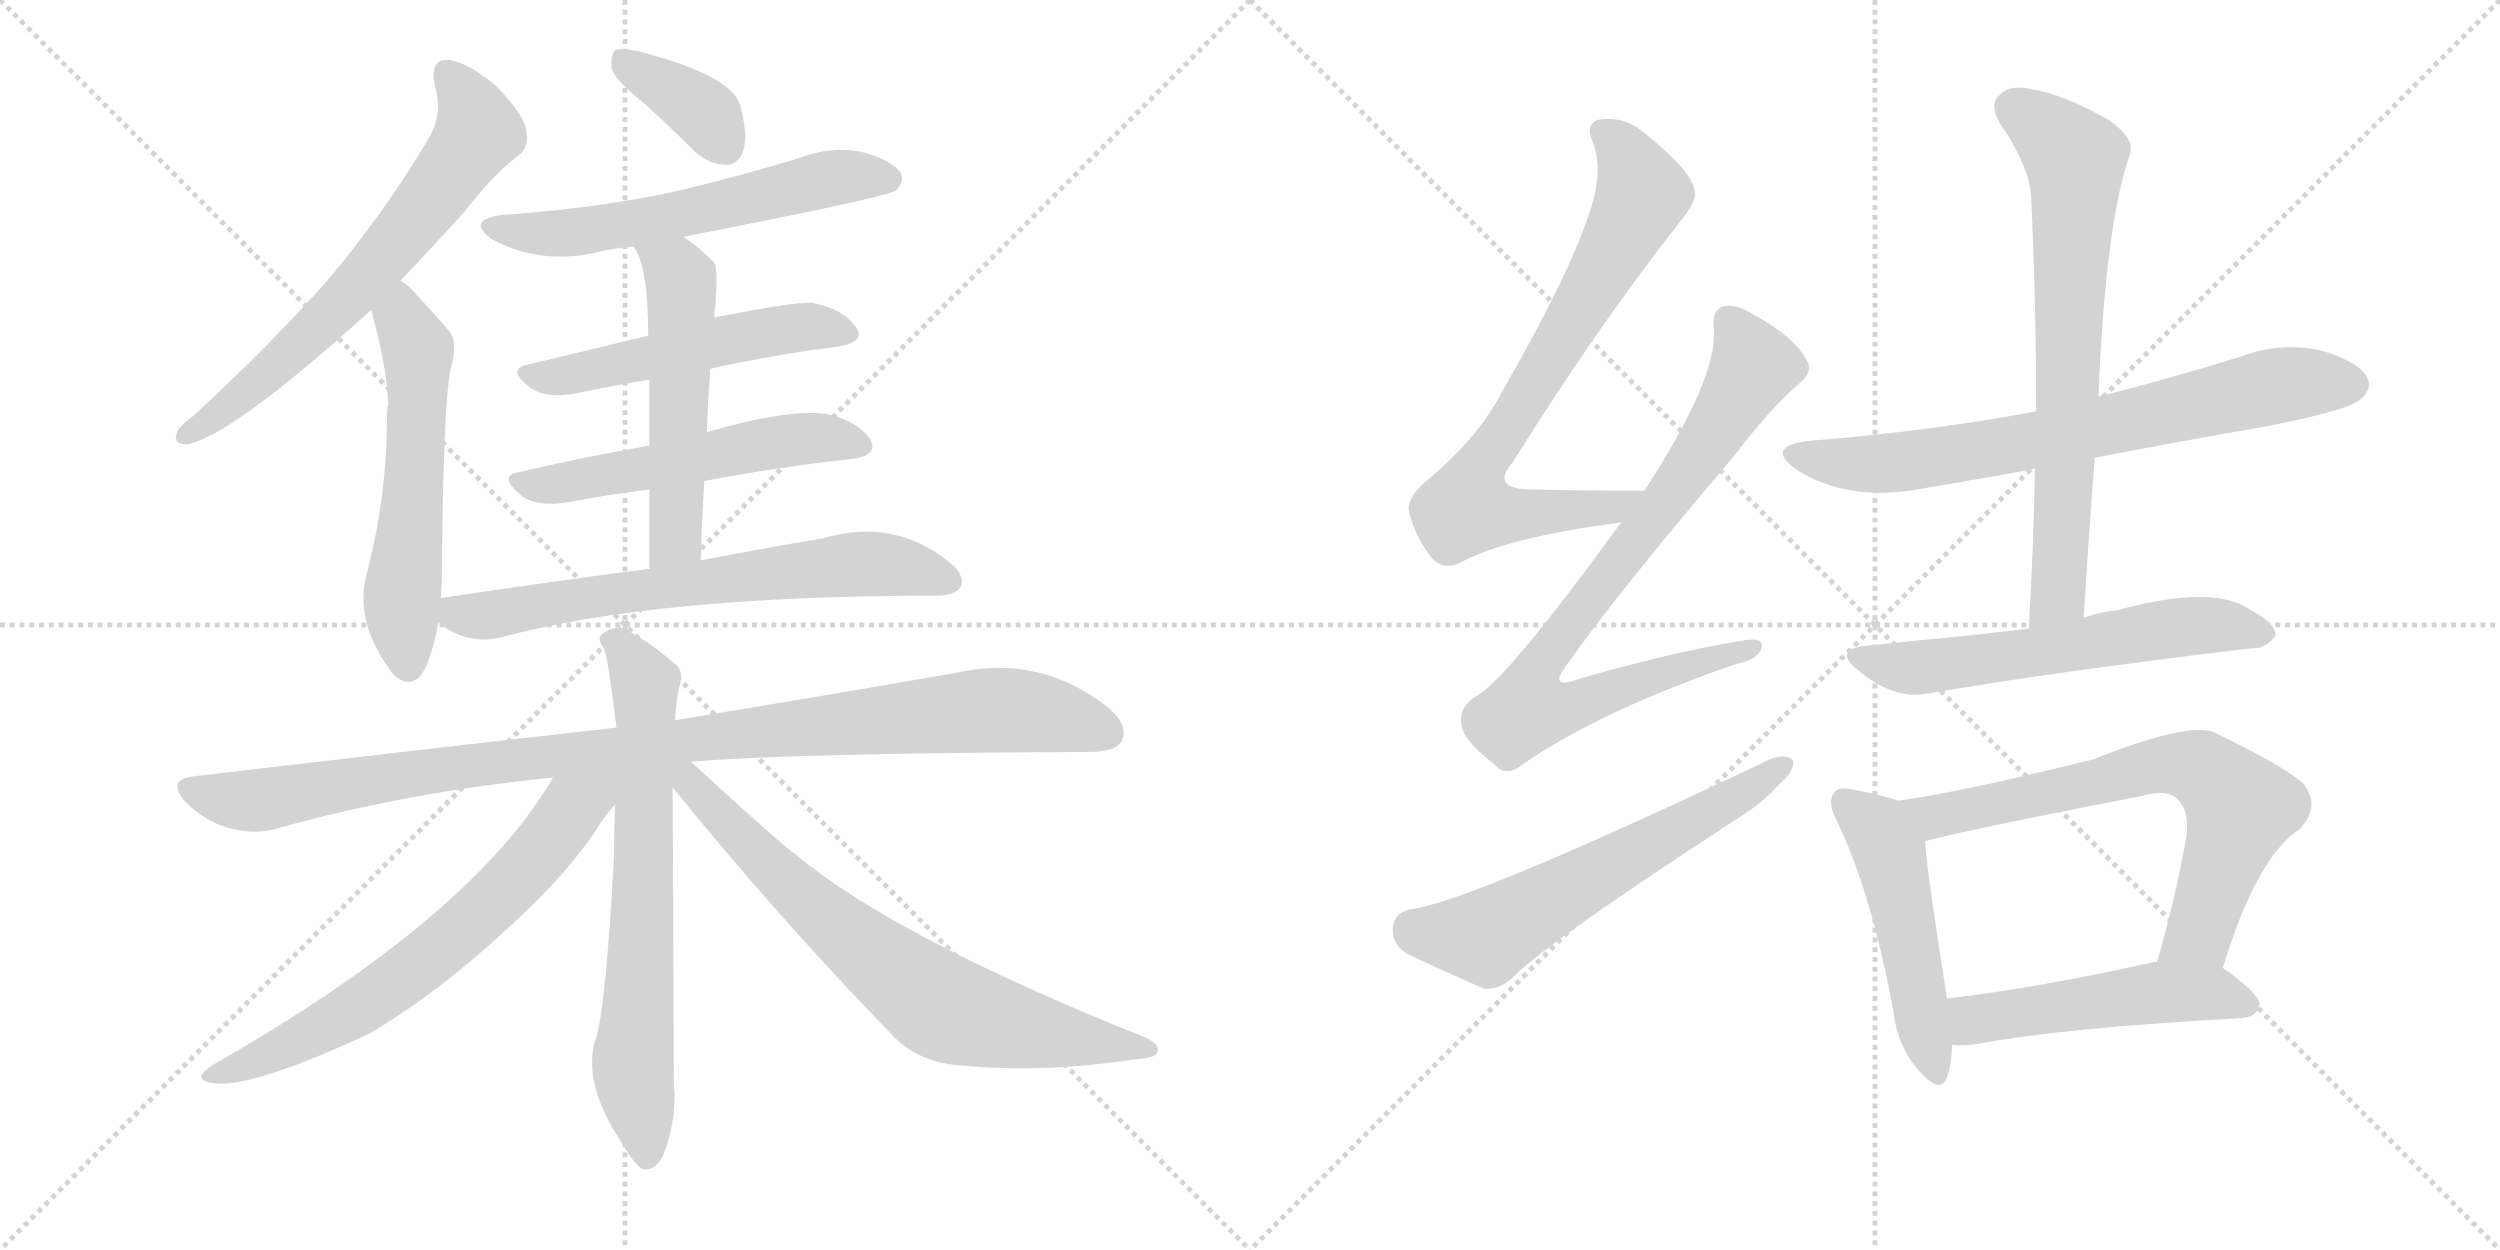 <svg version="1.1" viewBox="0 0 2048 1024" xmlns="http://www.w3.org/2000/svg">
  <g stroke="lightgray" stroke-dasharray="1,1" stroke-width="1" transform="scale(4, 4)">
    <line x1="0" y1="0" x2="256" y2="256"></line>
    <line x1="256" y1="0" x2="0" y2="256"></line>
    <line x1="128" y1="0" x2="128" y2="256"></line>
    <line x1="0" y1="128" x2="256" y2="128"></line>
    <line x1="256" y1="0" x2="512" y2="256"></line>
    <line x1="512" y1="0" x2="256" y2="256"></line>
    <line x1="384" y1="0" x2="384" y2="256"></line>
    <line x1="256" y1="128" x2="512" y2="128"></line>
  </g>
<g transform="scale(1, -1) translate(0, -850)">
   <style type="text/css">
    @keyframes keyframes0 {
      from {
       stroke: black;
       stroke-dashoffset: 655;
       stroke-width: 128;
       }
       68% {
       animation-timing-function: step-end;
       stroke: black;
       stroke-dashoffset: 0;
       stroke-width: 128;
       }
       to {
       stroke: black;
       stroke-width: 1024;
       }
       }
       #make-me-a-hanzi-animation-0 {
         animation: keyframes0 0.783s both;
         animation-delay: 0s;
         animation-timing-function: linear;
       }
    @keyframes keyframes1 {
      from {
       stroke: black;
       stroke-dashoffset: 563;
       stroke-width: 128;
       }
       65% {
       animation-timing-function: step-end;
       stroke: black;
       stroke-dashoffset: 0;
       stroke-width: 128;
       }
       to {
       stroke: black;
       stroke-width: 1024;
       }
       }
       #make-me-a-hanzi-animation-1 {
         animation: keyframes1 0.708s both;
         animation-delay: 0.783s;
         animation-timing-function: linear;
       }
    @keyframes keyframes2 {
      from {
       stroke: black;
       stroke-dashoffset: 369;
       stroke-width: 128;
       }
       55% {
       animation-timing-function: step-end;
       stroke: black;
       stroke-dashoffset: 0;
       stroke-width: 128;
       }
       to {
       stroke: black;
       stroke-width: 1024;
       }
       }
       #make-me-a-hanzi-animation-2 {
         animation: keyframes2 0.55s both;
         animation-delay: 1.491s;
         animation-timing-function: linear;
       }
    @keyframes keyframes3 {
      from {
       stroke: black;
       stroke-dashoffset: 585;
       stroke-width: 128;
       }
       66% {
       animation-timing-function: step-end;
       stroke: black;
       stroke-dashoffset: 0;
       stroke-width: 128;
       }
       to {
       stroke: black;
       stroke-width: 1024;
       }
       }
       #make-me-a-hanzi-animation-3 {
         animation: keyframes3 0.726s both;
         animation-delay: 2.042s;
         animation-timing-function: linear;
       }
    @keyframes keyframes4 {
      from {
       stroke: black;
       stroke-dashoffset: 519;
       stroke-width: 128;
       }
       63% {
       animation-timing-function: step-end;
       stroke: black;
       stroke-dashoffset: 0;
       stroke-width: 128;
       }
       to {
       stroke: black;
       stroke-width: 1024;
       }
       }
       #make-me-a-hanzi-animation-4 {
         animation: keyframes4 0.672s both;
         animation-delay: 2.768s;
         animation-timing-function: linear;
       }
    @keyframes keyframes5 {
      from {
       stroke: black;
       stroke-dashoffset: 537;
       stroke-width: 128;
       }
       64% {
       animation-timing-function: step-end;
       stroke: black;
       stroke-dashoffset: 0;
       stroke-width: 128;
       }
       to {
       stroke: black;
       stroke-width: 1024;
       }
       }
       #make-me-a-hanzi-animation-5 {
         animation: keyframes5 0.687s both;
         animation-delay: 3.44s;
         animation-timing-function: linear;
       }
    @keyframes keyframes6 {
      from {
       stroke: black;
       stroke-dashoffset: 533;
       stroke-width: 128;
       }
       63% {
       animation-timing-function: step-end;
       stroke: black;
       stroke-dashoffset: 0;
       stroke-width: 128;
       }
       to {
       stroke: black;
       stroke-width: 1024;
       }
       }
       #make-me-a-hanzi-animation-6 {
         animation: keyframes6 0.684s both;
         animation-delay: 4.127s;
         animation-timing-function: linear;
       }
    @keyframes keyframes7 {
      from {
       stroke: black;
       stroke-dashoffset: 672;
       stroke-width: 128;
       }
       69% {
       animation-timing-function: step-end;
       stroke: black;
       stroke-dashoffset: 0;
       stroke-width: 128;
       }
       to {
       stroke: black;
       stroke-width: 1024;
       }
       }
       #make-me-a-hanzi-animation-7 {
         animation: keyframes7 0.797s both;
         animation-delay: 4.811s;
         animation-timing-function: linear;
       }
    @keyframes keyframes8 {
      from {
       stroke: black;
       stroke-dashoffset: 1015;
       stroke-width: 128;
       }
       77% {
       animation-timing-function: step-end;
       stroke: black;
       stroke-dashoffset: 0;
       stroke-width: 128;
       }
       to {
       stroke: black;
       stroke-width: 1024;
       }
       }
       #make-me-a-hanzi-animation-8 {
         animation: keyframes8 1.076s both;
         animation-delay: 5.608s;
         animation-timing-function: linear;
       }
    @keyframes keyframes9 {
      from {
       stroke: black;
       stroke-dashoffset: 689;
       stroke-width: 128;
       }
       69% {
       animation-timing-function: step-end;
       stroke: black;
       stroke-dashoffset: 0;
       stroke-width: 128;
       }
       to {
       stroke: black;
       stroke-width: 1024;
       }
       }
       #make-me-a-hanzi-animation-9 {
         animation: keyframes9 0.811s both;
         animation-delay: 6.684s;
         animation-timing-function: linear;
       }
    @keyframes keyframes10 {
      from {
       stroke: black;
       stroke-dashoffset: 664;
       stroke-width: 128;
       }
       68% {
       animation-timing-function: step-end;
       stroke: black;
       stroke-dashoffset: 0;
       stroke-width: 128;
       }
       to {
       stroke: black;
       stroke-width: 1024;
       }
       }
       #make-me-a-hanzi-animation-10 {
         animation: keyframes10 0.79s both;
         animation-delay: 7.494s;
         animation-timing-function: linear;
       }
    @keyframes keyframes11 {
      from {
       stroke: black;
       stroke-dashoffset: 718;
       stroke-width: 128;
       }
       70% {
       animation-timing-function: step-end;
       stroke: black;
       stroke-dashoffset: 0;
       stroke-width: 128;
       }
       to {
       stroke: black;
       stroke-width: 1024;
       }
       }
       #make-me-a-hanzi-animation-11 {
         animation: keyframes11 0.834s both;
         animation-delay: 8.285s;
         animation-timing-function: linear;
       }
    @keyframes keyframes12 {
      from {
       stroke: black;
       stroke-dashoffset: 754;
       stroke-width: 128;
       }
       71% {
       animation-timing-function: step-end;
       stroke: black;
       stroke-dashoffset: 0;
       stroke-width: 128;
       }
       to {
       stroke: black;
       stroke-width: 1024;
       }
       }
       #make-me-a-hanzi-animation-12 {
         animation: keyframes12 0.864s both;
         animation-delay: 9.119s;
         animation-timing-function: linear;
       }
    @keyframes keyframes13 {
      from {
       stroke: black;
       stroke-dashoffset: 808;
       stroke-width: 128;
       }
       72% {
       animation-timing-function: step-end;
       stroke: black;
       stroke-dashoffset: 0;
       stroke-width: 128;
       }
       to {
       stroke: black;
       stroke-width: 1024;
       }
       }
       #make-me-a-hanzi-animation-13 {
         animation: keyframes13 0.908s both;
         animation-delay: 9.983s;
         animation-timing-function: linear;
       }
    @keyframes keyframes14 {
      from {
       stroke: black;
       stroke-dashoffset: 600;
       stroke-width: 128;
       }
       66% {
       animation-timing-function: step-end;
       stroke: black;
       stroke-dashoffset: 0;
       stroke-width: 128;
       }
       to {
       stroke: black;
       stroke-width: 1024;
       }
       }
       #make-me-a-hanzi-animation-14 {
         animation: keyframes14 0.738s both;
         animation-delay: 10.89s;
         animation-timing-function: linear;
       }
    @keyframes keyframes15 {
      from {
       stroke: black;
       stroke-dashoffset: 716;
       stroke-width: 128;
       }
       70% {
       animation-timing-function: step-end;
       stroke: black;
       stroke-dashoffset: 0;
       stroke-width: 128;
       }
       to {
       stroke: black;
       stroke-width: 1024;
       }
       }
       #make-me-a-hanzi-animation-15 {
         animation: keyframes15 0.833s both;
         animation-delay: 11.628s;
         animation-timing-function: linear;
       }
    @keyframes keyframes16 {
      from {
       stroke: black;
       stroke-dashoffset: 704;
       stroke-width: 128;
       }
       70% {
       animation-timing-function: step-end;
       stroke: black;
       stroke-dashoffset: 0;
       stroke-width: 128;
       }
       to {
       stroke: black;
       stroke-width: 1024;
       }
       }
       #make-me-a-hanzi-animation-16 {
         animation: keyframes16 0.823s both;
         animation-delay: 12.461s;
         animation-timing-function: linear;
       }
    @keyframes keyframes17 {
      from {
       stroke: black;
       stroke-dashoffset: 590;
       stroke-width: 128;
       }
       66% {
       animation-timing-function: step-end;
       stroke: black;
       stroke-dashoffset: 0;
       stroke-width: 128;
       }
       to {
       stroke: black;
       stroke-width: 1024;
       }
       }
       #make-me-a-hanzi-animation-17 {
         animation: keyframes17 0.73s both;
         animation-delay: 13.284s;
         animation-timing-function: linear;
       }
    @keyframes keyframes18 {
      from {
       stroke: black;
       stroke-dashoffset: 494;
       stroke-width: 128;
       }
       62% {
       animation-timing-function: step-end;
       stroke: black;
       stroke-dashoffset: 0;
       stroke-width: 128;
       }
       to {
       stroke: black;
       stroke-width: 1024;
       }
       }
       #make-me-a-hanzi-animation-18 {
         animation: keyframes18 0.652s both;
         animation-delay: 14.014s;
         animation-timing-function: linear;
       }
    @keyframes keyframes19 {
      from {
       stroke: black;
       stroke-dashoffset: 692;
       stroke-width: 128;
       }
       69% {
       animation-timing-function: step-end;
       stroke: black;
       stroke-dashoffset: 0;
       stroke-width: 128;
       }
       to {
       stroke: black;
       stroke-width: 1024;
       }
       }
       #make-me-a-hanzi-animation-19 {
         animation: keyframes19 0.813s both;
         animation-delay: 14.666s;
         animation-timing-function: linear;
       }
    @keyframes keyframes20 {
      from {
       stroke: black;
       stroke-dashoffset: 504;
       stroke-width: 128;
       }
       62% {
       animation-timing-function: step-end;
       stroke: black;
       stroke-dashoffset: 0;
       stroke-width: 128;
       }
       to {
       stroke: black;
       stroke-width: 1024;
       }
       }
       #make-me-a-hanzi-animation-20 {
         animation: keyframes20 0.66s both;
         animation-delay: 15.479s;
         animation-timing-function: linear;
       }
</style>
<path d="M 328 620 Q 352 645 380 676 Q 404 707 424 722 Q 434 729 431 743 Q 430 755 407 779 Q 385 798 368 801 Q 352 802 356 781 Q 363 757 352 738 Q 316 677 268 620 Q 220 566 158 509 Q 148 502 145 496 Q 141 486 153 486 Q 189 492 304 596 L 328 620 Z" fill="lightgray"></path> 
<path d="M 361 360 Q 362 370 362 381 Q 363 517 369 547 Q 376 571 367 580 Q 351 598 340 610 Q 334 617 328 620 C 304 638 296 625 304 596 Q 317 550 318 519 Q 317 515 317 508 Q 317 445 301 382 Q 289 342 321 299 Q 322 298 324 296 Q 340 283 350 306 Q 356 322 359 340 L 361 360 Z" fill="lightgray"></path> 
<path d="M 527 766 Q 548 747 570 725 Q 582 715 595 715 Q 605 715 609 727 Q 613 740 606 765 Q 597 789 523 808 Q 510 811 504 809 Q 500 805 501 794 Q 504 784 527 766 Z" fill="lightgray"></path> 
<path d="M 560 656 Q 729 689 734 694 Q 741 701 738 708 Q 732 718 708 725 Q 683 731 656 721 Q 604 705 548 692 Q 485 679 412 674 Q 381 670 403 654 Q 442 633 488 643 Q 503 647 519 648 L 560 656 Z" fill="lightgray"></path> 
<path d="M 582 548 Q 637 560 686 566 Q 710 570 701 582 Q 691 597 665 602 Q 653 603 585 590 L 531 575 Q 477 562 431 551 Q 415 547 435 532 Q 448 523 473 528 Q 501 534 532 539 L 582 548 Z" fill="lightgray"></path> 
<path d="M 577 456 Q 641 468 698 474 Q 720 477 713 490 Q 703 505 677 511 Q 644 515 579 496 L 532 485 Q 475 475 424 463 Q 408 460 427 444 Q 440 434 468 439 Q 499 445 532 449 L 577 456 Z" fill="lightgray"></path> 
<path d="M 574 391 Q 575 425 577 456 L 579 496 Q 580 524 582 548 L 585 590 Q 589 629 585 635 Q 572 648 560 656 C 536 674 504 674 519 648 Q 531 633 531 575 L 532 539 Q 532 517 532 485 L 532 449 Q 532 421 532 384 C 532 354 573 361 574 391 Z" fill="lightgray"></path> 
<path d="M 532 384 Q 453 374 361 360 C 335 356 335 356 359 340 Q 383 321 411 328 Q 537 362 766 362 Q 782 362 787 369 Q 791 379 777 390 Q 732 426 674 409 Q 632 402 574 391 L 532 384 Z" fill="lightgray"></path> 
<path d="M 566 226 Q 648 233 892 234 Q 914 234 919 243 Q 925 256 907 271 Q 852 314 784 299 Q 693 283 553 260 L 505 254 Q 345 236 158 214 Q 136 211 152 193 Q 167 178 186 172 Q 208 166 226 171 Q 332 201 453 213 L 566 226 Z" fill="lightgray"></path> 
<path d="M 553 260 Q 554 279 557 289 Q 560 301 553 306 Q 531 325 513 334 Q 503 338 494 331 Q 488 328 495 318 Q 498 312 505 254 L 504 191 Q 503 172 503 149 Q 496 17 487 -4 Q 478 -40 510 -87 Q 520 -105 527 -108 Q 537 -109 543 -97 Q 555 -67 552 -39 Q 552 0 551 205 L 553 260 Z" fill="lightgray"></path> 
<path d="M 453 213 Q 387 99 175 -22 Q 156 -34 173 -37 Q 203 -43 302 3 Q 359 36 423 96 Q 465 135 489 171 Q 496 183 504 191 C 529 221 491 275 453 213 Z" fill="lightgray"></path> 
<path d="M 551 205 Q 636 100 730 3 Q 752 -21 789 -23 Q 856 -29 928 -18 Q 947 -17 948 -12 Q 951 -5 936 1 Q 734 82 653 149 Q 640 158 566 226 C 544 246 532 228 551 205 Z" fill="lightgray"></path> 
<path d="M 1347 448 Q 1298 448 1256 449 Q 1220 449 1239 471 Q 1309 583 1376 668 Q 1391 686 1388 694 Q 1387 709 1346 742 Q 1330 755 1310 752 Q 1298 749 1305 733 Q 1312 715 1306 689 Q 1293 638 1231 530 Q 1212 493 1172 459 Q 1153 444 1154 432 Q 1158 413 1172 394 Q 1182 382 1196 389 Q 1235 410 1328 422 C 1358 426 1377 448 1347 448 Z" fill="lightgray"></path> 
<path d="M 1328 422 Q 1232 290 1208 279 Q 1195 270 1197 257 Q 1198 244 1224 224 Q 1234 212 1249 225 Q 1312 268 1422 306 Q 1441 310 1443 319 Q 1446 329 1426 325 Q 1366 315 1294 294 Q 1267 284 1284 306 Q 1324 363 1421 477 Q 1449 514 1473 535 Q 1486 545 1480 555 Q 1470 574 1437 592 Q 1421 602 1412 599 Q 1402 596 1404 580 Q 1407 540 1347 448 L 1328 422 Z" fill="lightgray"></path> 
<path d="M 1155 105 Q 1142 102 1141 90 Q 1140 77 1152 69 Q 1179 56 1216 40 Q 1228 39 1239 49 Q 1266 77 1421 178 Q 1443 191 1458 208 Q 1470 218 1469 227 Q 1463 233 1450 228 Q 1204 111 1155 105 Z" fill="lightgray"></path> 
<path d="M 1716 475 Q 1783 488 1858 501 Q 1924 514 1934 523 Q 1944 532 1939 541 Q 1932 554 1901 563 Q 1868 570 1836 558 Q 1778 540 1719 525 L 1668 513 Q 1583 497 1484 489 Q 1444 485 1472 465 Q 1515 438 1576 450 Q 1619 457 1667 466 L 1716 475 Z" fill="lightgray"></path> 
<path d="M 1707 344 Q 1711 411 1716 475 L 1719 525 Q 1725 669 1745 724 Q 1749 737 1727 752 Q 1690 773 1664 777 Q 1646 781 1638 772 Q 1629 765 1639 748 Q 1664 711 1664 686 Q 1668 604 1668 513 L 1667 466 Q 1666 403 1662 335 C 1660 305 1705 314 1707 344 Z" fill="lightgray"></path> 
<path d="M 1662 335 Q 1629 331 1599 328 Q 1566 325 1529 321 Q 1501 318 1522 301 Q 1552 276 1580 282 Q 1685 300 1845 319 Q 1855 318 1864 329 Q 1865 339 1844 350 Q 1814 372 1734 350 Q 1721 349 1707 344 L 1662 335 Z" fill="lightgray"></path> 
<path d="M 1555 194 Q 1545 198 1519 203 Q 1506 206 1503 201 Q 1496 194 1505 177 Q 1533 119 1551 22 Q 1554 -6 1571 -26 Q 1590 -48 1595 -32 Q 1599 -22 1599 -6 L 1595 32 Q 1579 132 1577 161 C 1575 187 1575 187 1555 194 Z" fill="lightgray"></path> 
<path d="M 1821 57 Q 1848 147 1884 171 Q 1902 190 1886 209 Q 1868 224 1814 250 Q 1793 259 1715 228 Q 1606 201 1555 194 C 1525 189 1548 154 1577 161 Q 1625 173 1755 198 Q 1776 204 1784 195 Q 1794 185 1791 164 Q 1781 109 1767 62 C 1759 33 1812 28 1821 57 Z" fill="lightgray"></path> 
<path d="M 1599 -6 Q 1609 -7 1621 -5 Q 1690 8 1837 16 Q 1849 17 1851 27 Q 1851 36 1821 57 L 1767 62 Q 1766 62 1765 62 Q 1671 41 1595 32 C 1565 28 1569 -5 1599 -6 Z" fill="lightgray"></path> 
      <clipPath id="make-me-a-hanzi-clip-0">
      <path d="M 328 620 Q 352 645 380 676 Q 404 707 424 722 Q 434 729 431 743 Q 430 755 407 779 Q 385 798 368 801 Q 352 802 356 781 Q 363 757 352 738 Q 316 677 268 620 Q 220 566 158 509 Q 148 502 145 496 Q 141 486 153 486 Q 189 492 304 596 L 328 620 Z" fill="lightgray"></path>
      </clipPath>
      <path clip-path="url(#make-me-a-hanzi-clip-0)" d="M 367 788 L 385 765 L 392 742 L 364 701 L 265 585 L 195 523 L 153 495 " fill="none" id="make-me-a-hanzi-animation-0" stroke-dasharray="527 1054" stroke-linecap="round"></path>

      <clipPath id="make-me-a-hanzi-clip-1">
      <path d="M 361 360 Q 362 370 362 381 Q 363 517 369 547 Q 376 571 367 580 Q 351 598 340 610 Q 334 617 328 620 C 304 638 296 625 304 596 Q 317 550 318 519 Q 317 515 317 508 Q 317 445 301 382 Q 289 342 321 299 Q 322 298 324 296 Q 340 283 350 306 Q 356 322 359 340 L 361 360 Z" fill="lightgray"></path>
      </clipPath>
      <path clip-path="url(#make-me-a-hanzi-clip-1)" d="M 330 610 L 329 589 L 342 564 L 340 457 L 329 358 L 335 307 " fill="none" id="make-me-a-hanzi-animation-1" stroke-dasharray="435 870" stroke-linecap="round"></path>

      <clipPath id="make-me-a-hanzi-clip-2">
      <path d="M 527 766 Q 548 747 570 725 Q 582 715 595 715 Q 605 715 609 727 Q 613 740 606 765 Q 597 789 523 808 Q 510 811 504 809 Q 500 805 501 794 Q 504 784 527 766 Z" fill="lightgray"></path>
      </clipPath>
      <path clip-path="url(#make-me-a-hanzi-clip-2)" d="M 509 800 L 573 761 L 595 730 " fill="none" id="make-me-a-hanzi-animation-2" stroke-dasharray="241 482" stroke-linecap="round"></path>

      <clipPath id="make-me-a-hanzi-clip-3">
      <path d="M 560 656 Q 729 689 734 694 Q 741 701 738 708 Q 732 718 708 725 Q 683 731 656 721 Q 604 705 548 692 Q 485 679 412 674 Q 381 670 403 654 Q 442 633 488 643 Q 503 647 519 648 L 560 656 Z" fill="lightgray"></path>
      </clipPath>
      <path clip-path="url(#make-me-a-hanzi-clip-3)" d="M 405 665 L 427 659 L 477 660 L 570 675 L 679 704 L 728 703 " fill="none" id="make-me-a-hanzi-animation-3" stroke-dasharray="457 914" stroke-linecap="round"></path>

      <clipPath id="make-me-a-hanzi-clip-4">
      <path d="M 582 548 Q 637 560 686 566 Q 710 570 701 582 Q 691 597 665 602 Q 653 603 585 590 L 531 575 Q 477 562 431 551 Q 415 547 435 532 Q 448 523 473 528 Q 501 534 532 539 L 582 548 Z" fill="lightgray"></path>
      </clipPath>
      <path clip-path="url(#make-me-a-hanzi-clip-4)" d="M 433 542 L 464 542 L 657 582 L 691 576 " fill="none" id="make-me-a-hanzi-animation-4" stroke-dasharray="391 782" stroke-linecap="round"></path>

      <clipPath id="make-me-a-hanzi-clip-5">
      <path d="M 577 456 Q 641 468 698 474 Q 720 477 713 490 Q 703 505 677 511 Q 644 515 579 496 L 532 485 Q 475 475 424 463 Q 408 460 427 444 Q 440 434 468 439 Q 499 445 532 449 L 577 456 Z" fill="lightgray"></path>
      </clipPath>
      <path clip-path="url(#make-me-a-hanzi-clip-5)" d="M 426 454 L 458 453 L 639 489 L 679 492 L 702 485 " fill="none" id="make-me-a-hanzi-animation-5" stroke-dasharray="409 818" stroke-linecap="round"></path>

      <clipPath id="make-me-a-hanzi-clip-6">
      <path d="M 574 391 Q 575 425 577 456 L 579 496 Q 580 524 582 548 L 585 590 Q 589 629 585 635 Q 572 648 560 656 C 536 674 504 674 519 648 Q 531 633 531 575 L 532 539 Q 532 517 532 485 L 532 449 Q 532 421 532 384 C 532 354 573 361 574 391 Z" fill="lightgray"></path>
      </clipPath>
      <path clip-path="url(#make-me-a-hanzi-clip-6)" d="M 526 647 L 555 626 L 559 603 L 553 409 L 538 391 " fill="none" id="make-me-a-hanzi-animation-6" stroke-dasharray="405 810" stroke-linecap="round"></path>

      <clipPath id="make-me-a-hanzi-clip-7">
      <path d="M 532 384 Q 453 374 361 360 C 335 356 335 356 359 340 Q 383 321 411 328 Q 537 362 766 362 Q 782 362 787 369 Q 791 379 777 390 Q 732 426 674 409 Q 632 402 574 391 L 532 384 Z" fill="lightgray"></path>
      </clipPath>
      <path clip-path="url(#make-me-a-hanzi-clip-7)" d="M 370 354 L 375 347 L 393 345 L 688 387 L 724 388 L 778 374 " fill="none" id="make-me-a-hanzi-animation-7" stroke-dasharray="544 1088" stroke-linecap="round"></path>

      <clipPath id="make-me-a-hanzi-clip-8">
      <path d="M 566 226 Q 648 233 892 234 Q 914 234 919 243 Q 925 256 907 271 Q 852 314 784 299 Q 693 283 553 260 L 505 254 Q 345 236 158 214 Q 136 211 152 193 Q 167 178 186 172 Q 208 166 226 171 Q 332 201 453 213 L 566 226 Z" fill="lightgray"></path>
      </clipPath>
      <path clip-path="url(#make-me-a-hanzi-clip-8)" d="M 156 203 L 208 194 L 440 230 L 811 268 L 847 267 L 907 250 " fill="none" id="make-me-a-hanzi-animation-8" stroke-dasharray="887 1774" stroke-linecap="round"></path>

      <clipPath id="make-me-a-hanzi-clip-9">
      <path d="M 553 260 Q 554 279 557 289 Q 560 301 553 306 Q 531 325 513 334 Q 503 338 494 331 Q 488 328 495 318 Q 498 312 505 254 L 504 191 Q 503 172 503 149 Q 496 17 487 -4 Q 478 -40 510 -87 Q 520 -105 527 -108 Q 537 -109 543 -97 Q 555 -67 552 -39 Q 552 0 551 205 L 553 260 Z" fill="lightgray"></path>
      </clipPath>
      <path clip-path="url(#make-me-a-hanzi-clip-9)" d="M 502 325 L 511 319 L 528 287 L 528 123 L 519 -30 L 529 -98 " fill="none" id="make-me-a-hanzi-animation-9" stroke-dasharray="561 1122" stroke-linecap="round"></path>

      <clipPath id="make-me-a-hanzi-clip-10">
      <path d="M 453 213 Q 387 99 175 -22 Q 156 -34 173 -37 Q 203 -43 302 3 Q 359 36 423 96 Q 465 135 489 171 Q 496 183 504 191 C 529 221 491 275 453 213 Z" fill="lightgray"></path>
      </clipPath>
      <path clip-path="url(#make-me-a-hanzi-clip-10)" d="M 499 212 L 469 188 L 412 119 L 318 41 L 246 -1 L 177 -30 " fill="none" id="make-me-a-hanzi-animation-10" stroke-dasharray="536 1072" stroke-linecap="round"></path>

      <clipPath id="make-me-a-hanzi-clip-11">
      <path d="M 551 205 Q 636 100 730 3 Q 752 -21 789 -23 Q 856 -29 928 -18 Q 947 -17 948 -12 Q 951 -5 936 1 Q 734 82 653 149 Q 640 158 566 226 C 544 246 532 228 551 205 Z" fill="lightgray"></path>
      </clipPath>
      <path clip-path="url(#make-me-a-hanzi-clip-11)" d="M 560 219 L 655 117 L 769 27 L 827 9 L 942 -10 " fill="none" id="make-me-a-hanzi-animation-11" stroke-dasharray="590 1180" stroke-linecap="round"></path>

      <clipPath id="make-me-a-hanzi-clip-12">
      <path d="M 1347 448 Q 1298 448 1256 449 Q 1220 449 1239 471 Q 1309 583 1376 668 Q 1391 686 1388 694 Q 1387 709 1346 742 Q 1330 755 1310 752 Q 1298 749 1305 733 Q 1312 715 1306 689 Q 1293 638 1231 530 Q 1212 493 1172 459 Q 1153 444 1154 432 Q 1158 413 1172 394 Q 1182 382 1196 389 Q 1235 410 1328 422 C 1358 426 1377 448 1347 448 Z" fill="lightgray"></path>
      </clipPath>
      <path clip-path="url(#make-me-a-hanzi-clip-12)" d="M 1313 741 L 1337 713 L 1343 685 L 1282 575 L 1208 459 L 1201 434 L 1227 429 L 1316 432 L 1339 447 " fill="none" id="make-me-a-hanzi-animation-12" stroke-dasharray="626 1252" stroke-linecap="round"></path>

      <clipPath id="make-me-a-hanzi-clip-13">
      <path d="M 1328 422 Q 1232 290 1208 279 Q 1195 270 1197 257 Q 1198 244 1224 224 Q 1234 212 1249 225 Q 1312 268 1422 306 Q 1441 310 1443 319 Q 1446 329 1426 325 Q 1366 315 1294 294 Q 1267 284 1284 306 Q 1324 363 1421 477 Q 1449 514 1473 535 Q 1486 545 1480 555 Q 1470 574 1437 592 Q 1421 602 1412 599 Q 1402 596 1404 580 Q 1407 540 1347 448 L 1328 422 Z" fill="lightgray"></path>
      </clipPath>
      <path clip-path="url(#make-me-a-hanzi-clip-13)" d="M 1417 586 L 1437 550 L 1373 451 L 1268 316 L 1261 276 L 1294 274 L 1435 319 " fill="none" id="make-me-a-hanzi-animation-13" stroke-dasharray="680 1360" stroke-linecap="round"></path>

      <clipPath id="make-me-a-hanzi-clip-14">
      <path d="M 1155 105 Q 1142 102 1141 90 Q 1140 77 1152 69 Q 1179 56 1216 40 Q 1228 39 1239 49 Q 1266 77 1421 178 Q 1443 191 1458 208 Q 1470 218 1469 227 Q 1463 233 1450 228 Q 1204 111 1155 105 Z" fill="lightgray"></path>
      </clipPath>
      <path clip-path="url(#make-me-a-hanzi-clip-14)" d="M 1157 89 L 1217 82 L 1463 224 " fill="none" id="make-me-a-hanzi-animation-14" stroke-dasharray="472 944" stroke-linecap="round"></path>

      <clipPath id="make-me-a-hanzi-clip-15">
      <path d="M 1716 475 Q 1783 488 1858 501 Q 1924 514 1934 523 Q 1944 532 1939 541 Q 1932 554 1901 563 Q 1868 570 1836 558 Q 1778 540 1719 525 L 1668 513 Q 1583 497 1484 489 Q 1444 485 1472 465 Q 1515 438 1576 450 Q 1619 457 1667 466 L 1716 475 Z" fill="lightgray"></path>
      </clipPath>
      <path clip-path="url(#make-me-a-hanzi-clip-15)" d="M 1475 479 L 1498 472 L 1549 470 L 1669 489 L 1871 535 L 1927 535 " fill="none" id="make-me-a-hanzi-animation-15" stroke-dasharray="588 1176" stroke-linecap="round"></path>

      <clipPath id="make-me-a-hanzi-clip-16">
      <path d="M 1707 344 Q 1711 411 1716 475 L 1719 525 Q 1725 669 1745 724 Q 1749 737 1727 752 Q 1690 773 1664 777 Q 1646 781 1638 772 Q 1629 765 1639 748 Q 1664 711 1664 686 Q 1668 604 1668 513 L 1667 466 Q 1666 403 1662 335 C 1660 305 1705 314 1707 344 Z" fill="lightgray"></path>
      </clipPath>
      <path clip-path="url(#make-me-a-hanzi-clip-16)" d="M 1651 761 L 1700 720 L 1687 368 L 1668 342 " fill="none" id="make-me-a-hanzi-animation-16" stroke-dasharray="576 1152" stroke-linecap="round"></path>

      <clipPath id="make-me-a-hanzi-clip-17">
      <path d="M 1662 335 Q 1629 331 1599 328 Q 1566 325 1529 321 Q 1501 318 1522 301 Q 1552 276 1580 282 Q 1685 300 1845 319 Q 1855 318 1864 329 Q 1865 339 1844 350 Q 1814 372 1734 350 Q 1721 349 1707 344 L 1662 335 Z" fill="lightgray"></path>
      </clipPath>
      <path clip-path="url(#make-me-a-hanzi-clip-17)" d="M 1524 312 L 1571 303 L 1787 337 L 1823 338 L 1854 331 " fill="none" id="make-me-a-hanzi-animation-17" stroke-dasharray="462 924" stroke-linecap="round"></path>

      <clipPath id="make-me-a-hanzi-clip-18">
      <path d="M 1555 194 Q 1545 198 1519 203 Q 1506 206 1503 201 Q 1496 194 1505 177 Q 1533 119 1551 22 Q 1554 -6 1571 -26 Q 1590 -48 1595 -32 Q 1599 -22 1599 -6 L 1595 32 Q 1579 132 1577 161 C 1575 187 1575 187 1555 194 Z" fill="lightgray"></path>
      </clipPath>
      <path clip-path="url(#make-me-a-hanzi-clip-18)" d="M 1511 193 L 1538 171 L 1548 152 L 1584 -26 " fill="none" id="make-me-a-hanzi-animation-18" stroke-dasharray="366 732" stroke-linecap="round"></path>

      <clipPath id="make-me-a-hanzi-clip-19">
      <path d="M 1821 57 Q 1848 147 1884 171 Q 1902 190 1886 209 Q 1868 224 1814 250 Q 1793 259 1715 228 Q 1606 201 1555 194 C 1525 189 1548 154 1577 161 Q 1625 173 1755 198 Q 1776 204 1784 195 Q 1794 185 1791 164 Q 1781 109 1767 62 C 1759 33 1812 28 1821 57 Z" fill="lightgray"></path>
      </clipPath>
      <path clip-path="url(#make-me-a-hanzi-clip-19)" d="M 1561 190 L 1586 181 L 1769 224 L 1803 220 L 1836 188 L 1802 86 L 1774 67 " fill="none" id="make-me-a-hanzi-animation-19" stroke-dasharray="564 1128" stroke-linecap="round"></path>

      <clipPath id="make-me-a-hanzi-clip-20">
      <path d="M 1599 -6 Q 1609 -7 1621 -5 Q 1690 8 1837 16 Q 1849 17 1851 27 Q 1851 36 1821 57 L 1767 62 Q 1766 62 1765 62 Q 1671 41 1595 32 C 1565 28 1569 -5 1599 -6 Z" fill="lightgray"></path>
      </clipPath>
      <path clip-path="url(#make-me-a-hanzi-clip-20)" d="M 1604 1 L 1616 15 L 1762 37 L 1812 37 L 1842 27 " fill="none" id="make-me-a-hanzi-animation-20" stroke-dasharray="376 752" stroke-linecap="round"></path>

</g>
</svg>
